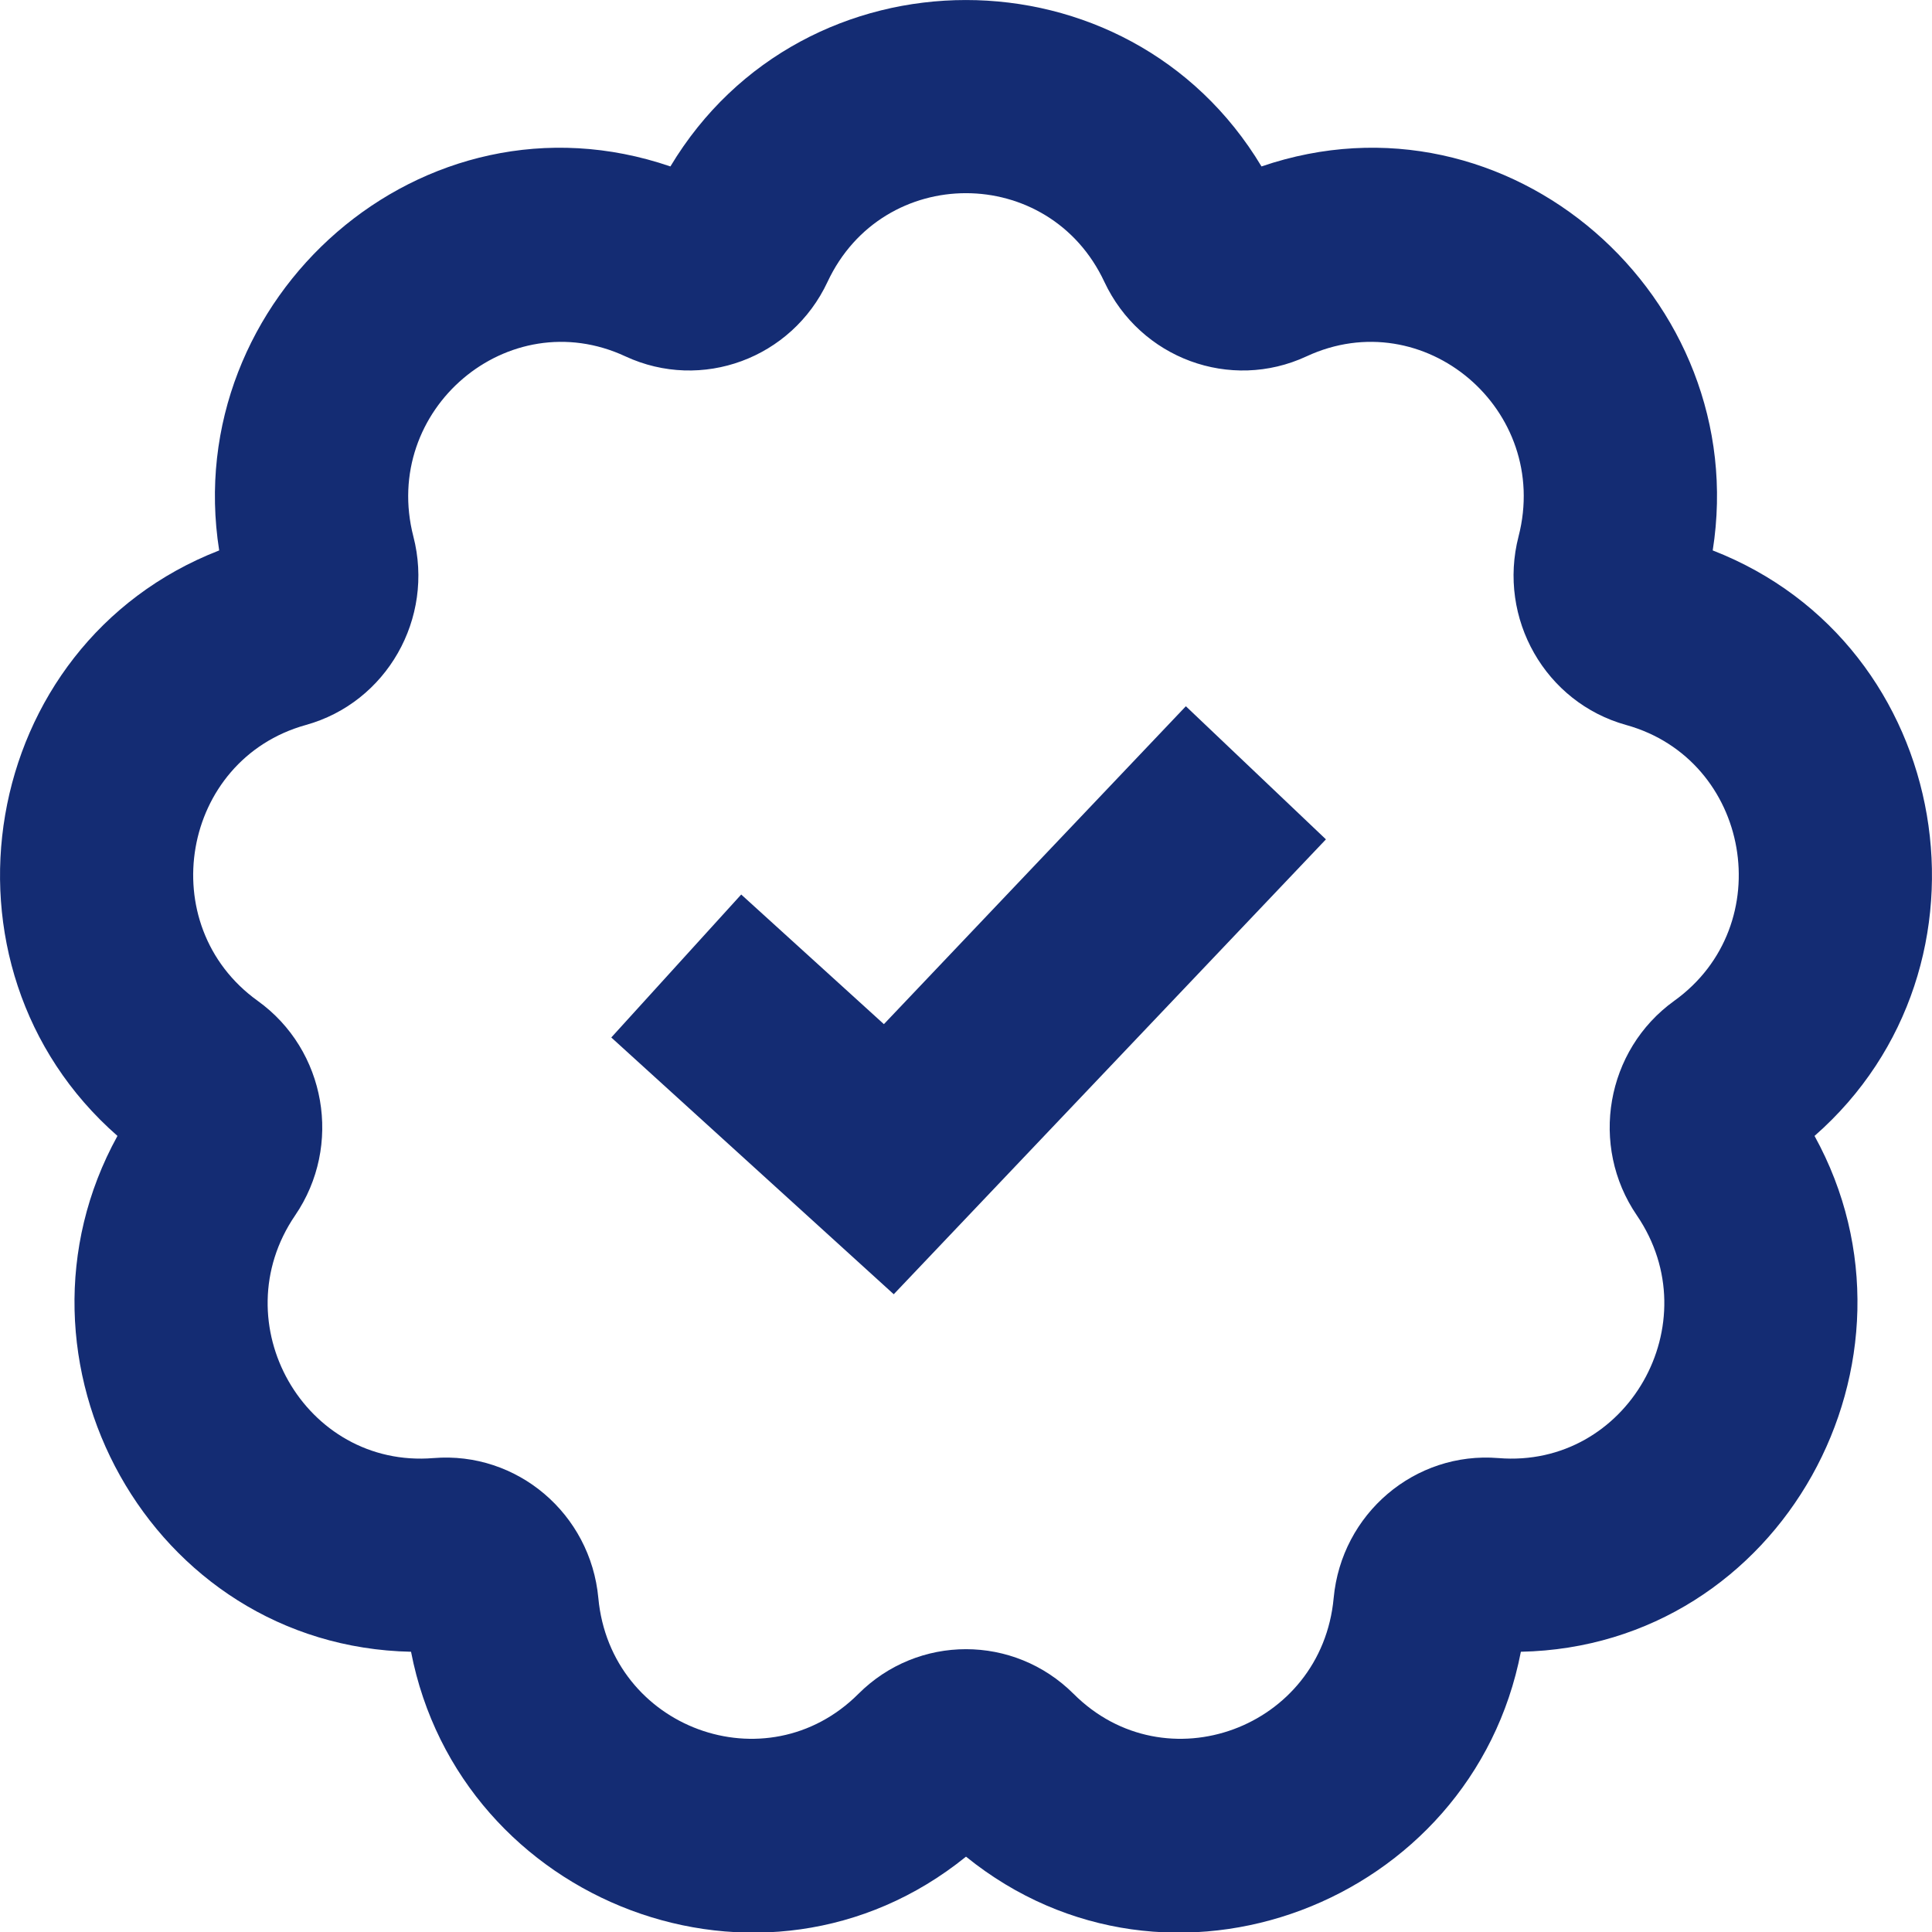<svg class="theme-icon" width="20" height="20" viewBox="0 0 20 20" fill="none" xmlns="http://www.w3.org/2000/svg">
<g clip-path="url(#clip0_1892_5494)">
<path d="M9.252 13.398L13.726 8.689L12.276 7.311L9.15 10.602L7.673 9.26L6.328 10.74L9.252 13.398Z" fill="#142C73"></path>
<path fill-rule="evenodd" clip-rule="evenodd" d="M2.269 5.698C1.858 3.088 4.376 0.845 6.94 1.723C8.318 -0.574 11.681 -0.574 13.059 1.723C15.624 0.845 18.142 3.088 17.73 5.698C20.233 6.671 20.786 10.005 18.784 11.759C20.06 14.075 18.448 17.043 15.744 17.099C15.239 19.707 12.099 20.919 10 19.22C7.901 20.919 4.761 19.707 4.255 17.099C1.552 17.043 -0.061 14.075 1.216 11.759C-0.786 10.005 -0.233 6.671 2.269 5.698ZM8.567 2.917C9.14 1.694 10.859 1.694 11.432 2.917C11.804 3.711 12.737 4.055 13.525 3.689C14.741 3.124 16.058 4.243 15.72 5.553C15.501 6.402 15.997 7.273 16.834 7.505C18.123 7.864 18.422 9.578 17.331 10.361C16.624 10.87 16.451 11.86 16.945 12.582C17.704 13.696 16.845 15.203 15.512 15.094C14.647 15.023 13.887 15.669 13.806 16.543C13.681 17.891 12.065 18.486 11.114 17.535C10.496 16.918 9.503 16.918 8.886 17.535C7.934 18.486 6.319 17.891 6.194 16.543C6.113 15.669 5.352 15.023 4.487 15.094C3.155 15.203 2.295 13.696 3.055 12.582C3.548 11.86 3.376 10.87 2.668 10.361C1.578 9.578 1.876 7.864 3.166 7.505C4.002 7.273 4.499 6.402 4.279 5.553C3.942 4.243 5.259 3.124 6.474 3.689C7.263 4.055 8.196 3.711 8.567 2.917Z" fill="#142C73"></path>
</g>
<defs>
<clipPath id="clip0_1892_5494">
<rect width="20" height="20" fill="white"></rect>
</clipPath>
</defs>
</svg>